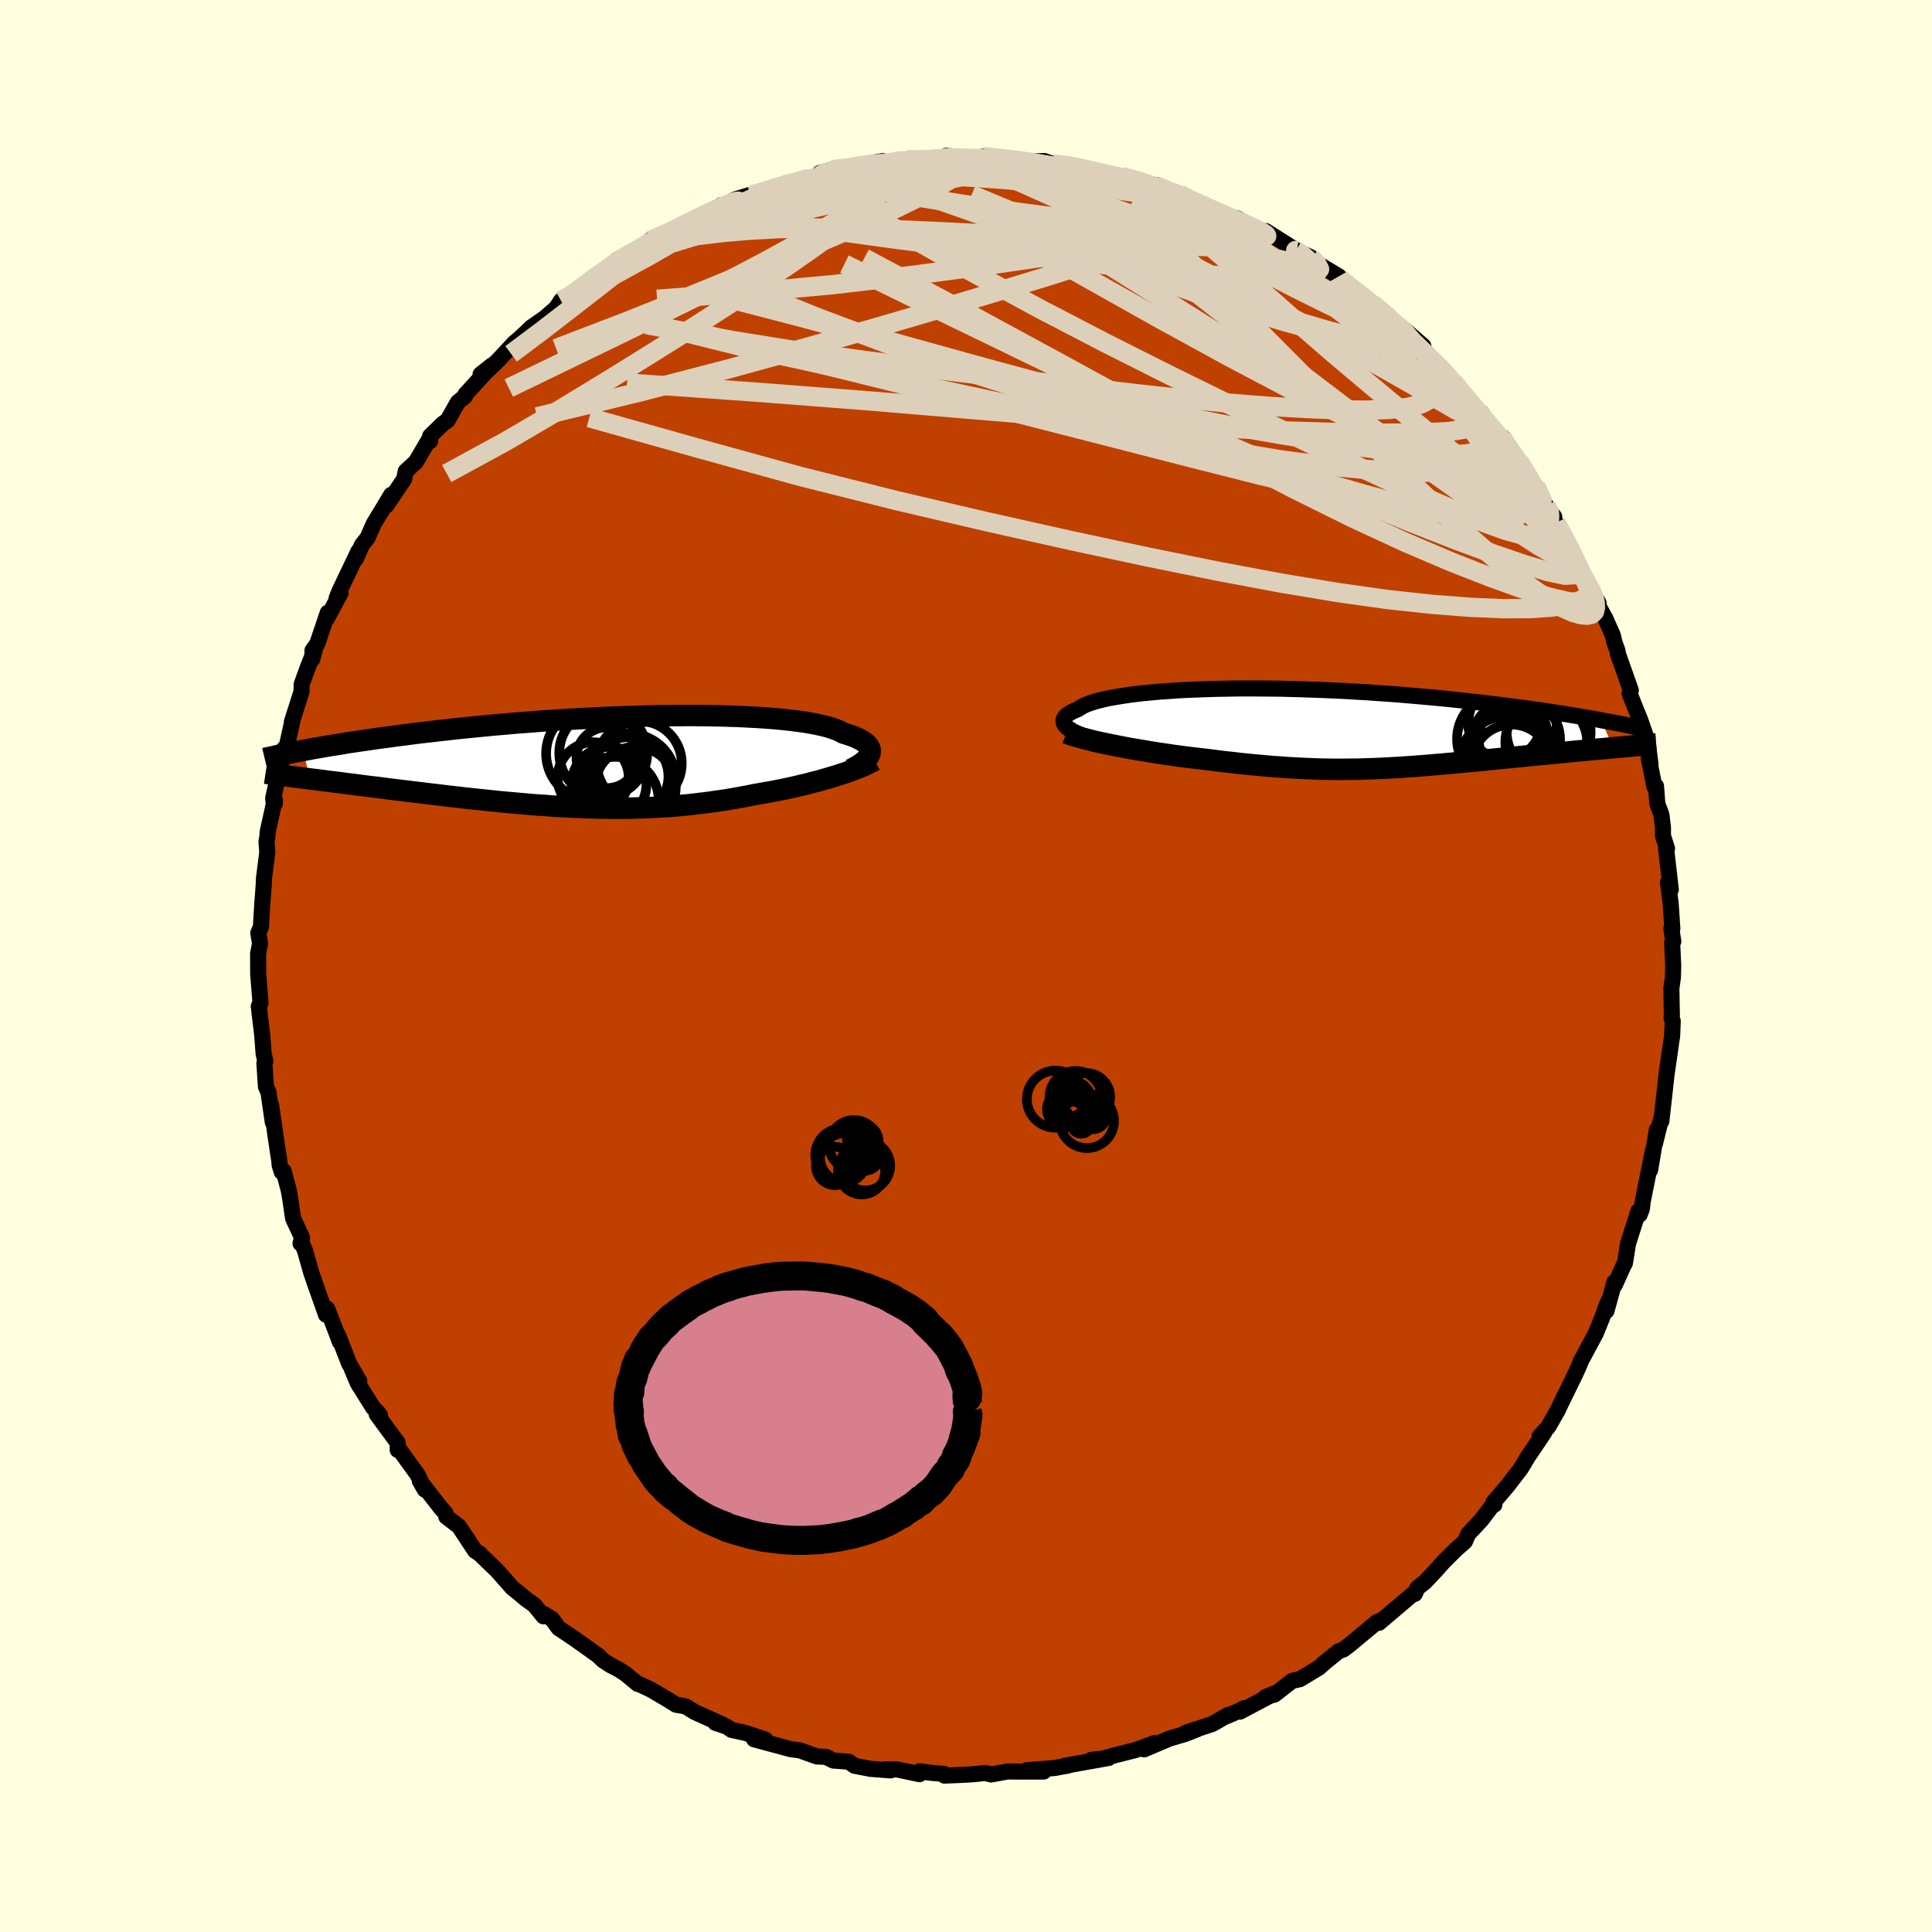 <svg viewBox="-100 -100 200 200" xmlns="http://www.w3.org/2000/svg" width="500" height="500" id="face-svg">
    <defs>
      <clipPath id="leftEyeClipPath">
        <polyline points="27.48,-0.74 27.53,-0.9 27.55,-1.06 27.54,-1.22 27.49,-1.38 27.41,-1.54 27.3,-1.69 27.16,-1.84 26.98,-1.99 26.76,-2.14 26.52,-2.28 26.23,-2.42 25.92,-2.56 25.57,-2.69 25.19,-2.82 24.77,-2.94 24.47,-3.11 24.11,-3.27 23.7,-3.42 23.23,-3.57 22.7,-3.71 22.12,-3.84 21.49,-3.96 20.81,-4.08 20.08,-4.18 19.3,-4.28 18.48,-4.37 17.61,-4.45 16.71,-4.52 15.76,-4.58 14.78,-4.63 13.77,-4.68 12.73,-4.71 11.66,-4.74 10.57,-4.76 9.45,-4.77 8.32,-4.77 7.17,-4.76 6,-4.75 4.83,-4.73 3.65,-4.7 2.46,-4.66 1.27,-4.62 0.09,-4.57 -1.1,-4.51 -2.28,-4.45 -3.45,-4.39 -4.61,-4.32 -5.77,-4.24 -6.9,-4.16 -8.03,-4.07 -9.13,-3.99 -10.22,-3.89 -11.29,-3.8 -12.34,-3.7 -13.37,-3.6 -14.37,-3.5 -15.35,-3.4 -16.31,-3.29 -17.24,-3.19 -18.15,-3.08 -19.03,-2.98 -19.89,-2.87 -20.72,-2.76 -21.53,-2.66 -22.32,-2.55 -23.08,-2.45 -23.83,-2.35 -24.55,-2.24 -25.25,-2.14 -25.93,-2.04 -26.59,-1.94 -27.22,-1.83 -27.84,-1.73 -28.44,-1.64 -29.01,-1.54 -29.57,-1.44 -30.11,-1.35 -30.62,-1.25 -31.12,-1.16 -30.49,1.79 -29.97,1.85 -29.43,1.92 -28.89,1.99 -28.34,2.06 -27.78,2.13 -27.2,2.2 -26.62,2.28 -26.03,2.35 -25.42,2.43 -24.81,2.51 -24.19,2.59 -23.56,2.66 -22.92,2.74 -22.27,2.83 -21.62,2.91 -20.95,2.99 -20.27,3.07 -19.58,3.16 -18.88,3.24 -18.17,3.33 -17.45,3.41 -16.73,3.5 -15.99,3.59 -15.25,3.67 -14.5,3.76 -13.75,3.84 -12.99,3.92 -12.23,4 -11.46,4.08 -10.69,4.16 -9.91,4.23 -9.13,4.3 -8.35,4.37 -7.57,4.44 -6.79,4.5 -6,4.55 -5.22,4.61 -4.43,4.65 -3.65,4.7 -2.86,4.73 -2.08,4.77 -1.29,4.79 -0.51,4.81 0.27,4.82 1.06,4.83 1.84,4.83 2.62,4.82 3.39,4.8 4.17,4.78 4.95,4.75 5.72,4.7 6.49,4.66 7.26,4.6 8.03,4.53 8.8,4.46 9.57,4.37 10.33,4.28 11.09,4.18 11.85,4.07 12.61,3.96 13.36,3.83 14.11,3.7 14.86,3.56 15.6,3.41 16.23,3.3 16.85,3.19 17.47,3.08 18.08,2.96 18.68,2.84 19.28,2.71 19.87,2.58 20.44,2.44 21.01,2.31 21.57,2.16 22.12,2.02 22.65,1.87 23.17,1.72 23.68,1.57 24.17,1.42" />
      </clipPath>
      <clipPath id="rightEyeClipPath">
        <polyline points="-26.26,0.05 -26.44,-0.09 -26.58,-0.23 -26.7,-0.37 -26.77,-0.52 -26.81,-0.66 -26.82,-0.8 -26.79,-0.94 -26.72,-1.07 -26.62,-1.21 -26.49,-1.35 -26.32,-1.48 -26.11,-1.61 -25.87,-1.74 -25.6,-1.86 -25.29,-1.99 -25.08,-2.14 -24.81,-2.29 -24.5,-2.44 -24.13,-2.58 -23.7,-2.72 -23.23,-2.86 -22.71,-2.98 -22.14,-3.11 -21.52,-3.22 -20.85,-3.33 -20.14,-3.44 -19.39,-3.54 -18.6,-3.63 -17.76,-3.71 -16.89,-3.79 -15.99,-3.85 -15.05,-3.92 -14.09,-3.97 -13.09,-4.01 -12.07,-4.05 -11.03,-4.08 -9.97,-4.1 -8.89,-4.12 -7.8,-4.12 -6.7,-4.12 -5.58,-4.11 -4.46,-4.1 -3.33,-4.07 -2.19,-4.04 -1.06,-4 0.07,-3.96 1.2,-3.91 2.33,-3.86 3.44,-3.79 4.55,-3.73 5.65,-3.65 6.73,-3.58 7.8,-3.5 8.86,-3.41 9.9,-3.32 10.92,-3.23 11.92,-3.14 12.91,-3.04 13.87,-2.94 14.81,-2.84 15.73,-2.73 16.63,-2.63 17.51,-2.52 18.37,-2.42 19.2,-2.31 20.02,-2.21 20.81,-2.1 21.59,-2 22.35,-1.89 23.08,-1.78 23.8,-1.67 24.5,-1.57 25.18,-1.46 25.84,-1.35 26.48,-1.25 27.1,-1.14 27.7,-1.04 28.29,-0.94 28.85,-0.83 30.09,2.01 29.59,2.06 29.08,2.11 28.57,2.15 28.04,2.2 27.51,2.25 26.98,2.3 26.43,2.35 25.88,2.4 25.32,2.46 24.76,2.51 24.19,2.57 23.62,2.62 23.04,2.68 22.46,2.73 21.87,2.79 21.27,2.85 20.67,2.91 20.06,2.97 19.44,3.03 18.82,3.09 18.2,3.15 17.57,3.21 16.94,3.28 16.3,3.34 15.67,3.4 15.03,3.46 14.39,3.52 13.75,3.58 13.11,3.64 12.47,3.7 11.83,3.75 11.19,3.81 10.55,3.86 9.91,3.91 9.27,3.96 8.63,4 7.99,4.05 7.34,4.08 6.7,4.12 6.05,4.15 5.4,4.18 4.74,4.2 4.08,4.22 3.42,4.24 2.75,4.24 2.07,4.25 1.39,4.25 0.7,4.24 0,4.23 -0.7,4.21 -1.42,4.18 -2.15,4.15 -2.89,4.11 -3.64,4.07 -4.4,4.01 -5.18,3.96 -5.96,3.89 -6.76,3.82 -7.58,3.74 -8.41,3.66 -9.24,3.56 -10.1,3.47 -10.96,3.36 -11.84,3.25 -12.52,3.17 -13.2,3.09 -13.88,3.01 -14.57,2.92 -15.25,2.83 -15.93,2.73 -16.61,2.63 -17.28,2.53 -17.95,2.42 -18.61,2.31 -19.26,2.2 -19.91,2.09 -20.54,1.97 -21.16,1.85 -21.77,1.73" />
      </clipPath>
      <filter id="fuzzy">
        <feTurbulence id="turbulence" baseFrequency="0.05" numOctaves="3" type="noise" result="noise" />
        <feDisplacementMap in="SourceGraphic" in2="noise" scale="2" />
      </filter>
      <linearGradient id="rainbowGradient" x1="0%" y1="0%" x2="100%" y2="0%">
        <stop offset="0%" style="stop-color: [object Object]; stop-opacity: 1" />
        <stop offset="50%" style="stop-color: [object Object]; stop-opacity: 1" />
        <stop offset="100%" style="stop-color: [object Object]; stop-opacity: 1" />
      </linearGradient>
    </defs>
    <rect x="-100" y="-100" width="100%" height="100%" fill="rgb(255, 255, 224)" />
    <polyline id="faceContour" points="73.21,-0.02 73.18,1.15 73.02,2.32 73.07,5.19 73.04,5.4 73.16,5.7 73.1,7.22 72.53,11.16 72.83,9.05 72.56,10.88 72.21,14.04 71.98,16.07 71.95,15.84 71.31,18.43 71.52,16.93 70.82,21.12 71.12,19.05 70.85,20.39 70.05,24.4 69.96,25.16 69.73,25.74 69.61,25.37 68.54,28.71 68.21,30.76 68.07,31.01 67.16,33.02 67.13,32.7 66.3,35.7 66.12,35.62 66.48,34.72 65.85,36.41 65.2,38.01 63.63,40.94 63.51,41.28 63.06,42.27 61.5,45.46 61.94,44.53 61.24,46.02 60.26,47.73 59.37,48.7 59.87,48.27 58.78,49.9 58.16,50.81 57.43,52.03 56.02,53.86 54.6,55.52 54.7,55.76 54.46,55.88 53.35,57.34 51.98,58.81 51.65,59.58 50.77,60.35 49.59,61.52 49.51,61.59 48.54,62.68 47.5,63.78 46.73,64.38 46.46,65 46.17,65.09 42.76,67.99 43.3,67.51 43.06,67.72 42.54,67.91 39.66,70.31 39.07,70.75 38.57,70.94 37.24,72.01 36.54,72.63 34.56,73.83 33.76,74 31.94,75.42 30.99,75.69 31.93,75.3 28.35,77.19 28.76,76.83 28.55,76.98 26.96,77.67 27.14,77.52 25.51,78.46 22.72,79.38 23.93,79.01 22.71,79.49 21.06,79.98 18.44,81.09 19.51,80.44 17.56,81.16 15.16,81.77 13.71,82.18 12.98,82.17 14.77,81.98 10.25,82.79 10.57,82.77 9.12,83.03 6.28,83.25 8.04,83.39 5.07,83.39 4.32,83.38 2.61,83.69 1.96,83.54 0.73,83.67 -0.35,83.73 -2.22,83.81 -2.29,83.63 -3.61,83.52 -4.82,83.36 -4.81,83.66 -7.14,83.17 -8.32,83.16 -7.8,83.27 -9.89,83.11 -11.54,82.79 -12.14,82.37 -13.74,82.25 -14.49,81.87 -15.43,81.83 -17.22,81.19 -18.12,81.08 -19.38,80.74 -21.94,80.05 -20.77,80.08 -22.83,79.39 -24.27,79.08 -24.77,78.74 -25.94,78.35 -25.19,78.53 -28.1,77.22 -29.01,76.65 -30.02,76.47 -30.82,75.97 -32.62,74.91 -33.75,74.38 -33.98,74.32 -35.27,73.26 -35.95,72.82 -36.78,72.39 -37.57,71.88 -38.11,71.36 -40.44,69.7 -42.17,68.54 -42.87,67.59 -43.71,67.07 -43.74,67.32 -44.67,66.17 -45.6,65.5 -46.24,64.95 -46.97,64.37 -48.53,62.6 -50.46,60.74 -50.31,60.85 -50.35,60.85 -50.82,60.54 -52.48,58.02 -53.8,57.01 -53.88,56.65 -54.38,56.09 -56.54,53.31 -56.02,54.21 -56.76,52.68 -58.74,49.94 -58.83,50.1 -58.83,49.36 -61,46.41 -60.66,46.53 -60.8,46.31 -61.39,45.7 -62.97,43.17 -63.57,41.74 -62.81,42.96 -63.86,41.16 -65,38.22 -64.82,38.91 -65.1,38.15 -66.13,35.47 -66.25,36.1 -67.4,32.85 -67.79,31.71 -68.42,29.48 -68.75,28.68 -68.89,28.72 -68.73,28.13 -69.66,26.12 -69.97,24 -70.12,23.17 -70.64,21.22 -70.83,21.33 -71.05,20.62 -71.09,20.14 -71.45,17.77 -71.93,14.43 -71.76,16.17 -72.21,13.07 -72.47,12.49 -72.63,10.06 -72.53,9.85 -72.71,9.09 -72.86,7.09 -72.97,6.18 -73.21,4.17 -73.03,3.83 -73.27,0.84 -73.28,-1.29 -73.08,-2.32 -73.26,-3.43 -72.99,-4.04 -72.86,-6.25 -72.7,-8.41 -72.67,-9.1 -72.51,-10.37 -72.33,-11.76 -72.41,-12.86 -72.3,-13.55 -72.3,-13.84 -71.55,-17.23 -71.55,-16.83 -71.67,-16.91 -71.72,-17.39 -70.57,-22.52 -70.53,-22.13 -70.38,-22.44 -69.74,-25.33 -69.79,-25.26 -68.79,-28.39 -68.77,-29.17 -68.16,-30.84 -67.4,-32.79 -67.67,-31.77 -67.65,-32.67 -67.16,-33.35 -66.07,-36.57 -66.17,-35.96 -64.74,-38.62 -65.15,-38.07 -64.86,-38.81 -62.88,-42.96 -63.16,-42.15 -62.53,-43.59 -61.95,-44.33 -61.3,-45.8 -60.26,-47.51 -59.5,-48.78 -60.01,-47.66 -58.16,-50.41 -58,-51.22 -56.96,-52.17 -55.65,-54.39 -55.47,-54.34 -55.47,-54.86 -54.18,-56.12 -53.67,-56.48 -52.61,-58.35 -51.86,-58.98 -51.82,-59.17 -49.06,-62.19 -50.25,-61.25 -49.83,-61.35 -48.45,-62.69 -46.76,-64.5 -46.13,-65.03 -45,-66.11 -43.57,-67.11 -42.39,-68.14 -41.93,-68.88 -40.45,-69.71 -41.32,-68.94 -38.94,-71.04 -36.83,-72.53 -36.77,-72.3 -36.17,-73.05 -34.44,-74.05 -33.72,-74.32 -32.48,-75.28 -32.26,-75.12 -32.65,-75.12 -30.04,-76.16 -29.33,-76.65 -26.29,-78.25 -26.61,-77.8 -25.35,-78.76 -25.22,-78.63 -23.85,-79.37 -22.27,-79.85 -21.7,-79.84 -22.27,-79.71 -17.96,-81.15 -18.52,-81.05 -16.6,-81.32 -16.22,-81.44 -15.19,-81.8 -15.12,-82.1 -13.83,-82.43 -12.6,-82.45 -10.8,-82.96 -8.63,-83.32 -8.45,-83.06 -5.41,-83.51 -6.12,-83.51 -6.13,-83.24 -2.03,-83.63 -2.67,-83.55 -2.07,-83.87 0.62,-83.62 1.45,-83.55 2.72,-83.54 1.79,-83.8 5,-83.46 6.11,-83.37 6.29,-83.26 8.1,-83.33 9,-83.01 11.54,-82.75 11.15,-82.81 12.85,-82.29 14.42,-81.95 14.78,-81.79 17.45,-81.49 16.11,-81.73 19.56,-80.84 19.75,-80.84 19.61,-80.8 20.4,-80.42 22.09,-79.9 23.69,-79.04 24.36,-78.85 25.34,-78.4 26.32,-77.79 28.07,-77.4 30.24,-76.14 30.86,-75.97 30.8,-76.01 31.03,-76.08 34.24,-74.05 33.13,-74.56 35.7,-73.36 35.94,-72.99 38.61,-71.38 38.59,-71 39.28,-70.56 39.4,-70.77 41.86,-68.63 42.1,-68.53 44.26,-66.68 43.7,-67.33 44.21,-66.64 45.3,-65.96 47.34,-64.18 47.5,-63.48 48.92,-62.01 48.91,-62.07 49.54,-61.55 50.48,-60.44 50.37,-60.53 52.63,-57.68 53.32,-57.3 54.78,-55.23 55.49,-54.77 56.04,-54.06 56.77,-52.96 56.85,-52.73 57.26,-52.21 58.83,-49.68 58.98,-49.66 60.06,-47.61 60.89,-46.51 60.25,-47.13 61.09,-45.86 62.82,-42.8 62.79,-42.55 64.12,-40.01 63.78,-40.58 65.48,-37.58 65.17,-37.94 65.14,-37.86 66.17,-36.01 66.96,-34.23 67.11,-33.56 67.45,-32.61 67.48,-32.33 68.82,-28.54 68.69,-28.22 69.32,-26.64 69.78,-25.52 70.43,-23.63 70.63,-22.67 70.86,-20.86 70.68,-21.5 71.26,-18.58 71.43,-18.62 71.57,-16.78 71.99,-15.66 72.15,-14.33 72.15,-13.48 72.57,-12.17 72.47,-12.19 72.96,-7.92 72.67,-8.66 72.95,-6.43 73.12,-3.86 73.02,-3.84 73.22,-2.55 73.1,-2.41 73.21,-0.02 73.18,1.15" fill="rgb(192, 64, 0)" stroke="black" stroke-width="1.667" stroke-linejoin="round" filter="url(#fuzzy)" />
    <g transform="translate(36.91 -24.61)">
      <polyline id="rightCountour" points="-26.26,0.05 -26.44,-0.09 -26.58,-0.23 -26.7,-0.37 -26.77,-0.52 -26.81,-0.66 -26.82,-0.8 -26.79,-0.94 -26.72,-1.07 -26.62,-1.21 -26.49,-1.35 -26.32,-1.48 -26.11,-1.61 -25.87,-1.74 -25.6,-1.86 -25.29,-1.99 -25.08,-2.14 -24.81,-2.29 -24.5,-2.44 -24.13,-2.58 -23.7,-2.72 -23.23,-2.86 -22.71,-2.98 -22.14,-3.11 -21.52,-3.22 -20.85,-3.33 -20.14,-3.44 -19.39,-3.54 -18.6,-3.63 -17.76,-3.71 -16.89,-3.79 -15.99,-3.85 -15.05,-3.92 -14.09,-3.97 -13.09,-4.01 -12.07,-4.05 -11.03,-4.08 -9.97,-4.1 -8.89,-4.12 -7.8,-4.12 -6.7,-4.12 -5.58,-4.11 -4.46,-4.1 -3.33,-4.07 -2.19,-4.04 -1.06,-4 0.07,-3.96 1.2,-3.91 2.33,-3.86 3.44,-3.79 4.55,-3.73 5.65,-3.65 6.73,-3.58 7.8,-3.5 8.86,-3.41 9.9,-3.32 10.92,-3.23 11.92,-3.14 12.91,-3.04 13.87,-2.94 14.81,-2.84 15.73,-2.73 16.63,-2.63 17.51,-2.52 18.37,-2.42 19.2,-2.31 20.02,-2.21 20.81,-2.1 21.59,-2 22.35,-1.89 23.08,-1.78 23.8,-1.67 24.5,-1.57 25.18,-1.46 25.84,-1.35 26.48,-1.25 27.1,-1.14 27.7,-1.04 28.29,-0.94 28.85,-0.83 30.09,2.01 29.59,2.06 29.08,2.11 28.57,2.15 28.04,2.2 27.51,2.25 26.98,2.3 26.43,2.35 25.88,2.4 25.32,2.46 24.76,2.51 24.19,2.57 23.62,2.62 23.04,2.68 22.46,2.73 21.87,2.79 21.27,2.85 20.67,2.91 20.06,2.97 19.44,3.03 18.82,3.09 18.2,3.15 17.57,3.21 16.94,3.28 16.3,3.34 15.67,3.4 15.03,3.46 14.39,3.52 13.75,3.58 13.11,3.64 12.47,3.7 11.83,3.75 11.19,3.81 10.55,3.86 9.91,3.91 9.27,3.96 8.63,4 7.99,4.05 7.34,4.08 6.7,4.12 6.05,4.15 5.4,4.18 4.74,4.2 4.08,4.22 3.42,4.24 2.75,4.24 2.07,4.25 1.39,4.25 0.7,4.24 0,4.23 -0.7,4.21 -1.42,4.18 -2.15,4.15 -2.89,4.11 -3.64,4.07 -4.4,4.01 -5.18,3.96 -5.96,3.89 -6.76,3.82 -7.58,3.74 -8.41,3.66 -9.24,3.56 -10.1,3.47 -10.96,3.36 -11.84,3.25 -12.52,3.17 -13.2,3.09 -13.88,3.01 -14.57,2.92 -15.25,2.83 -15.93,2.73 -16.61,2.63 -17.28,2.53 -17.95,2.42 -18.61,2.31 -19.26,2.2 -19.91,2.09 -20.54,1.97 -21.16,1.85 -21.77,1.73" fill="white" stroke="white" stroke-width="0" stroke-linejoin="round" filter="url(#fuzzy)" />
    </g>
    <g transform="translate(-37.46 -21.16)">
      <polyline id="leftCountour" points="27.48,-0.74 27.53,-0.9 27.55,-1.06 27.54,-1.22 27.49,-1.38 27.41,-1.54 27.3,-1.69 27.16,-1.84 26.98,-1.99 26.76,-2.14 26.52,-2.28 26.23,-2.42 25.92,-2.56 25.57,-2.69 25.19,-2.82 24.77,-2.94 24.47,-3.11 24.11,-3.27 23.7,-3.42 23.23,-3.57 22.7,-3.71 22.12,-3.84 21.49,-3.96 20.81,-4.08 20.08,-4.18 19.3,-4.28 18.48,-4.37 17.61,-4.45 16.71,-4.52 15.76,-4.58 14.78,-4.63 13.77,-4.68 12.73,-4.71 11.66,-4.74 10.57,-4.76 9.45,-4.77 8.32,-4.77 7.17,-4.76 6,-4.75 4.83,-4.73 3.65,-4.7 2.46,-4.66 1.27,-4.62 0.09,-4.57 -1.1,-4.51 -2.28,-4.45 -3.45,-4.39 -4.61,-4.32 -5.77,-4.24 -6.9,-4.16 -8.03,-4.07 -9.13,-3.99 -10.22,-3.89 -11.29,-3.8 -12.34,-3.7 -13.37,-3.6 -14.37,-3.5 -15.35,-3.4 -16.31,-3.29 -17.24,-3.19 -18.15,-3.08 -19.03,-2.98 -19.89,-2.87 -20.72,-2.76 -21.53,-2.66 -22.32,-2.55 -23.08,-2.45 -23.83,-2.35 -24.55,-2.24 -25.25,-2.14 -25.93,-2.04 -26.59,-1.94 -27.22,-1.83 -27.84,-1.73 -28.44,-1.64 -29.01,-1.54 -29.57,-1.44 -30.11,-1.35 -30.62,-1.25 -31.12,-1.16 -30.49,1.79 -29.97,1.85 -29.43,1.92 -28.89,1.99 -28.34,2.06 -27.78,2.13 -27.2,2.2 -26.62,2.28 -26.03,2.35 -25.42,2.43 -24.81,2.51 -24.19,2.59 -23.56,2.66 -22.92,2.74 -22.27,2.83 -21.62,2.91 -20.95,2.99 -20.27,3.07 -19.58,3.16 -18.88,3.24 -18.17,3.33 -17.45,3.41 -16.73,3.5 -15.99,3.59 -15.25,3.67 -14.5,3.76 -13.75,3.84 -12.99,3.92 -12.23,4 -11.46,4.08 -10.69,4.16 -9.91,4.23 -9.13,4.3 -8.35,4.37 -7.57,4.44 -6.79,4.5 -6,4.55 -5.22,4.61 -4.43,4.65 -3.65,4.7 -2.86,4.73 -2.08,4.77 -1.29,4.79 -0.51,4.81 0.27,4.82 1.06,4.83 1.84,4.83 2.62,4.82 3.39,4.8 4.17,4.78 4.95,4.75 5.72,4.7 6.49,4.66 7.26,4.6 8.03,4.53 8.8,4.46 9.57,4.37 10.33,4.28 11.09,4.18 11.85,4.07 12.61,3.96 13.36,3.83 14.11,3.7 14.86,3.56 15.6,3.41 16.23,3.3 16.85,3.19 17.47,3.08 18.08,2.96 18.68,2.84 19.28,2.71 19.87,2.58 20.44,2.44 21.01,2.31 21.57,2.16 22.12,2.02 22.65,1.87 23.17,1.72 23.68,1.57 24.17,1.42" fill="white" stroke="white" stroke-width="0" stroke-linejoin="round" filter="url(#fuzzy)" />
    </g>
    <g transform="translate(36.91 -24.61)">
      <polyline id="rightUpper" points="-22.65,1.39 -23.15,1.27 -23.61,1.14 -24.05,1.01 -24.46,0.88 -24.84,0.75 -25.19,0.61 -25.51,0.47 -25.79,0.33 -26.04,0.19 -26.26,0.05 -26.44,-0.09 -26.58,-0.23 -26.7,-0.37 -26.77,-0.52 -26.81,-0.66 -26.82,-0.8 -26.79,-0.94 -26.72,-1.07 -26.62,-1.21 -26.49,-1.35 -26.32,-1.48 -26.11,-1.61 -25.87,-1.74 -25.6,-1.86 -25.29,-1.99 -25.08,-2.14 -24.81,-2.29 -24.5,-2.44 -24.13,-2.58 -23.7,-2.72 -23.23,-2.86 -22.71,-2.98 -22.14,-3.11 -21.52,-3.22 -20.85,-3.33 -20.14,-3.44 -19.39,-3.54 -18.6,-3.63 -17.76,-3.71 -16.89,-3.79 -15.99,-3.85 -15.05,-3.92 -14.09,-3.97 -13.09,-4.01 -12.07,-4.05 -11.03,-4.08 -9.97,-4.1 -8.89,-4.12 -7.8,-4.12 -6.7,-4.12 -5.58,-4.11 -4.46,-4.1 -3.33,-4.07 -2.19,-4.04 -1.06,-4 0.07,-3.96 1.2,-3.91 2.33,-3.86 3.44,-3.79 4.55,-3.73 5.65,-3.65 6.73,-3.58 7.8,-3.5 8.86,-3.41 9.9,-3.32 10.92,-3.23 11.92,-3.14 12.91,-3.04 13.87,-2.94 14.81,-2.84 15.73,-2.73 16.63,-2.63 17.51,-2.52 18.37,-2.42 19.2,-2.31 20.02,-2.21 20.81,-2.1 21.59,-2 22.35,-1.89 23.08,-1.78 23.8,-1.67 24.5,-1.57 25.18,-1.46 25.84,-1.35 26.48,-1.25 27.1,-1.14 27.7,-1.04 28.29,-0.94 28.85,-0.83 29.39,-0.73 29.92,-0.63 30.43,-0.54 30.92,-0.44 31.39,-0.35 31.85,-0.25 32.29,-0.16 32.71,-0.07 33.11,0.02 33.5,0.11" fill="none" stroke="black" stroke-width="1.667" stroke-linejoin="round" filter="url(#fuzzy)" />
      <polyline id="rightLower" points="-26.53,0.49 -26.2,0.61 -25.83,0.74 -25.42,0.86 -24.98,0.99 -24.51,1.11 -24,1.24 -23.48,1.37 -22.93,1.49 -22.36,1.61 -21.77,1.73 -21.16,1.85 -20.54,1.97 -19.91,2.09 -19.26,2.2 -18.61,2.31 -17.95,2.42 -17.28,2.53 -16.61,2.63 -15.93,2.73 -15.25,2.83 -14.57,2.92 -13.88,3.01 -13.2,3.09 -12.52,3.17 -11.84,3.25 -10.96,3.36 -10.1,3.47 -9.24,3.56 -8.41,3.66 -7.58,3.74 -6.76,3.82 -5.96,3.89 -5.18,3.96 -4.4,4.01 -3.64,4.07 -2.89,4.11 -2.15,4.15 -1.42,4.18 -0.7,4.21 0,4.23 0.7,4.24 1.39,4.25 2.07,4.25 2.75,4.24 3.42,4.24 4.08,4.22 4.74,4.2 5.4,4.18 6.05,4.15 6.7,4.12 7.34,4.08 7.99,4.05 8.63,4 9.27,3.96 9.91,3.91 10.55,3.86 11.19,3.81 11.83,3.75 12.47,3.7 13.11,3.64 13.75,3.58 14.39,3.52 15.03,3.46 15.67,3.4 16.3,3.34 16.94,3.28 17.57,3.21 18.2,3.15 18.82,3.09 19.44,3.03 20.06,2.97 20.67,2.91 21.27,2.85 21.87,2.79 22.46,2.73 23.04,2.68 23.62,2.62 24.19,2.57 24.76,2.51 25.32,2.46 25.88,2.4 26.43,2.35 26.98,2.3 27.51,2.25 28.04,2.2 28.57,2.15 29.08,2.11 29.59,2.06 30.09,2.01 30.57,1.97 31.05,1.93 31.52,1.89 31.98,1.84 32.43,1.8 32.87,1.77 33.3,1.73 33.73,1.69 34.14,1.65 34.54,1.62" fill="none" stroke="black" stroke-width="2.222" stroke-linejoin="round" filter="url(#fuzzy)" />
      <circle r="4.092" cx="19.557" cy="3.701" stroke="black" fill="none" stroke-width="1.0" filter="url(#fuzzy)" clip-path="url(#rightEyeClipPath)" /><circle r="3.592" cx="19.167" cy="0.976" stroke="black" fill="none" stroke-width="1.0" filter="url(#fuzzy)" clip-path="url(#rightEyeClipPath)" /><circle r="4.57" cx="19.672" cy="-0.614" stroke="black" fill="none" stroke-width="1.0" filter="url(#fuzzy)" clip-path="url(#rightEyeClipPath)" /><circle r="4.448" cx="19.107" cy="3.076" stroke="black" fill="none" stroke-width="1.0" filter="url(#fuzzy)" clip-path="url(#rightEyeClipPath)" /><circle r="4.346" cx="23.407" cy="0.406" stroke="black" fill="none" stroke-width="1.0" filter="url(#fuzzy)" clip-path="url(#rightEyeClipPath)" /><circle r="4.728" cx="18.957" cy="3.531" stroke="black" fill="none" stroke-width="1.0" filter="url(#fuzzy)" clip-path="url(#rightEyeClipPath)" /><circle r="4.21" cx="20.377" cy="1.131" stroke="black" fill="none" stroke-width="1.0" filter="url(#fuzzy)" clip-path="url(#rightEyeClipPath)" /><circle r="3.792" cx="18.847" cy="-0.624" stroke="black" fill="none" stroke-width="1.0" filter="url(#fuzzy)" clip-path="url(#rightEyeClipPath)" /><circle r="4.718" cx="18.642" cy="1.096" stroke="black" fill="none" stroke-width="1.0" filter="url(#fuzzy)" clip-path="url(#rightEyeClipPath)" /><circle r="4.236" cx="23.157" cy="1.431" stroke="black" fill="none" stroke-width="1.0" filter="url(#fuzzy)" clip-path="url(#rightEyeClipPath)" />
      </g>
    <g transform="translate(-37.46 -21.16)">
      <polyline id="leftUpper" points="25.48,0.84 25.78,0.7 26.06,0.55 26.33,0.39 26.57,0.23 26.79,0.08 26.98,-0.09 27.15,-0.25 27.29,-0.41 27.4,-0.57 27.48,-0.74 27.53,-0.9 27.55,-1.06 27.54,-1.22 27.49,-1.38 27.41,-1.54 27.3,-1.69 27.16,-1.84 26.98,-1.99 26.76,-2.14 26.52,-2.28 26.23,-2.42 25.92,-2.56 25.57,-2.69 25.19,-2.82 24.77,-2.94 24.47,-3.11 24.11,-3.27 23.7,-3.42 23.23,-3.57 22.7,-3.71 22.12,-3.84 21.49,-3.96 20.81,-4.08 20.08,-4.18 19.3,-4.28 18.48,-4.37 17.61,-4.45 16.71,-4.52 15.76,-4.58 14.78,-4.63 13.77,-4.68 12.73,-4.71 11.66,-4.74 10.57,-4.76 9.45,-4.77 8.32,-4.77 7.17,-4.76 6,-4.75 4.83,-4.73 3.65,-4.7 2.46,-4.66 1.27,-4.62 0.09,-4.57 -1.1,-4.51 -2.28,-4.45 -3.45,-4.39 -4.61,-4.32 -5.77,-4.24 -6.9,-4.16 -8.03,-4.07 -9.13,-3.99 -10.22,-3.89 -11.29,-3.8 -12.34,-3.7 -13.37,-3.6 -14.37,-3.5 -15.35,-3.4 -16.31,-3.29 -17.24,-3.19 -18.15,-3.08 -19.03,-2.98 -19.89,-2.87 -20.72,-2.76 -21.53,-2.66 -22.32,-2.55 -23.08,-2.45 -23.83,-2.35 -24.55,-2.24 -25.25,-2.14 -25.93,-2.04 -26.59,-1.94 -27.22,-1.83 -27.84,-1.73 -28.44,-1.64 -29.01,-1.54 -29.57,-1.44 -30.11,-1.35 -30.62,-1.25 -31.12,-1.16 -31.6,-1.07 -32.06,-0.98 -32.5,-0.89 -32.93,-0.8 -33.34,-0.72 -33.73,-0.64 -34.1,-0.55 -34.46,-0.47 -34.81,-0.4 -35.14,-0.32" fill="none" stroke="black" stroke-width="2.222" stroke-linejoin="round" filter="url(#fuzzy)" />
      <polyline id="leftLower" points="27.98,-0.13 27.71,0.02 27.41,0.17 27.09,0.33 26.74,0.48 26.36,0.64 25.96,0.8 25.54,0.95 25.11,1.11 24.65,1.26 24.17,1.42 23.68,1.57 23.17,1.72 22.65,1.87 22.12,2.02 21.57,2.16 21.01,2.31 20.44,2.44 19.87,2.58 19.28,2.71 18.68,2.84 18.08,2.96 17.47,3.08 16.85,3.19 16.23,3.3 15.6,3.41 14.86,3.56 14.11,3.7 13.36,3.83 12.61,3.96 11.85,4.07 11.09,4.18 10.33,4.28 9.57,4.37 8.8,4.46 8.03,4.53 7.26,4.6 6.49,4.66 5.72,4.7 4.95,4.75 4.17,4.78 3.39,4.8 2.62,4.82 1.84,4.83 1.06,4.83 0.27,4.82 -0.51,4.81 -1.29,4.79 -2.08,4.77 -2.86,4.73 -3.65,4.7 -4.43,4.65 -5.22,4.61 -6,4.55 -6.79,4.5 -7.57,4.44 -8.35,4.37 -9.13,4.3 -9.91,4.23 -10.69,4.16 -11.46,4.08 -12.23,4 -12.99,3.92 -13.75,3.84 -14.5,3.76 -15.25,3.67 -15.99,3.59 -16.73,3.5 -17.45,3.41 -18.17,3.33 -18.88,3.24 -19.58,3.16 -20.27,3.07 -20.95,2.99 -21.62,2.91 -22.27,2.83 -22.92,2.74 -23.56,2.66 -24.19,2.59 -24.81,2.51 -25.42,2.43 -26.03,2.35 -26.62,2.28 -27.2,2.2 -27.78,2.13 -28.34,2.06 -28.89,1.99 -29.43,1.92 -29.97,1.85 -30.49,1.79 -30.99,1.72 -31.49,1.66 -31.98,1.6 -32.45,1.54 -32.91,1.48 -33.36,1.42 -33.8,1.36 -34.23,1.31 -34.65,1.26 -35.05,1.2" fill="none" stroke="black" stroke-width="2.222" stroke-linejoin="round" filter="url(#fuzzy)" />
      <circle r="4.876" cx="-1.129" cy="-0.828" stroke="black" fill="none" stroke-width="1.0" filter="url(#fuzzy)" clip-path="url(#leftEyeClipPath)" /><circle r="3.682" cx="-1.134" cy="1.677" stroke="black" fill="none" stroke-width="1.0" filter="url(#fuzzy)" clip-path="url(#leftEyeClipPath)" /><circle r="4.078" cx="2.581" cy="1.537" stroke="black" fill="none" stroke-width="1.0" filter="url(#fuzzy)" clip-path="url(#leftEyeClipPath)" /><circle r="4.538" cx="1.116" cy="4.042" stroke="black" fill="none" stroke-width="1.0" filter="url(#fuzzy)" clip-path="url(#leftEyeClipPath)" /><circle r="4.79" cx="2.641" cy="1.922" stroke="black" fill="none" stroke-width="1.0" filter="url(#fuzzy)" clip-path="url(#leftEyeClipPath)" /><circle r="4.186" cx="3.226" cy="2.652" stroke="black" fill="none" stroke-width="1.0" filter="url(#fuzzy)" clip-path="url(#leftEyeClipPath)" /><circle r="3.15" cx="0.286" cy="-0.403" stroke="black" fill="none" stroke-width="1.0" filter="url(#fuzzy)" clip-path="url(#leftEyeClipPath)" /><circle r="4.554" cx="-0.094" cy="-0.893" stroke="black" fill="none" stroke-width="1.0" filter="url(#fuzzy)" clip-path="url(#leftEyeClipPath)" /><circle r="4.39" cx="3.646" cy="0.187" stroke="black" fill="none" stroke-width="1.0" filter="url(#fuzzy)" clip-path="url(#leftEyeClipPath)" /><circle r="3.876" cx="0.501" cy="2.352" stroke="black" fill="none" stroke-width="1.0" filter="url(#fuzzy)" clip-path="url(#leftEyeClipPath)" />
    </g>
    <g id="hairs">
      <polyline points="-2.67,-83.55 -1.67,-83.66 -0.64,-83.55 -0.05,-83.34 0.1,-83.06 -0.11,-82.66 -0.66,-82.13 -1.58,-81.46 -2.93,-80.64 -4.75,-79.66 -7.08,-78.51 -10,-77.16 -13.55,-75.59 -17.8,-73.79 -22.78,-71.72 -28.52,-69.37 -35.07,-66.74 -42.43,-63.92" fill="none" stroke="rgb(220, 208, 186)" stroke-width="2" stroke-linejoin="round" filter="url(#fuzzy)" /><polyline points="19.61,-80.8 20.67,-80.35 21.99,-79.81 23.28,-79.26 24.5,-78.73 25.69,-78.21 26.87,-77.7 27.98,-77.22 28.96,-76.79 29.76,-76.42 30.37,-76.12 30.8,-75.88 31.05,-75.7 31.13,-75.57 31.03,-75.52 30.71,-75.56 30.13,-75.72 29.29,-76.01 28.17,-76.43 26.76,-76.98 25.05,-77.66 22.98,-78.48 20.5,-79.45 17.57,-80.61" fill="none" stroke="rgb(220, 208, 186)" stroke-width="2" stroke-linejoin="round" filter="url(#fuzzy)" /><polyline points="-36.83,-72.53 -36.45,-72.66 -35.53,-73.21 -34.35,-73.86 -33.12,-74.49 -31.87,-75.08 -30.59,-75.66 -29.22,-76.27 -27.77,-76.9 -26.29,-77.56 -24.87,-78.2 -23.58,-78.79 -22.46,-79.3 -21.49,-79.73 -20.67,-80.09 -19.96,-80.38 -19.37,-80.59 -18.93,-80.75 -18.7,-80.83 -18.75,-80.82 -19.14,-80.7 -19.89,-80.47 -20.9,-80.17 -22.11,-79.85" fill="none" stroke="rgb(220, 208, 186)" stroke-width="2" stroke-linejoin="round" filter="url(#fuzzy)" /><polyline points="24.36,-78.85 25.13,-78.38 25.64,-77.83 25.73,-77.25 25.17,-76.7 23.86,-76.2 21.81,-75.72 19.06,-75.2 15.64,-74.61 11.5,-73.93 6.58,-73.18 0.78,-72.34 -5.97,-71.44 -13.71,-70.54 -22.4,-69.74 -31.98,-69.02" fill="none" stroke="rgb(220, 208, 186)" stroke-width="2" stroke-linejoin="round" filter="url(#fuzzy)" /><polyline points="44.21,-66.64 45.28,-65.78 46.01,-64.91 46.2,-64.3 45.87,-64 45.05,-63.99 43.8,-64.2 42.12,-64.58 40.03,-65.09 37.46,-65.78 34.33,-66.7 30.55,-67.94 26.04,-69.55 20.77,-71.55 14.73,-73.95 8.01,-76.73 0.58,-79.83" fill="none" stroke="rgb(220, 208, 186)" stroke-width="2" stroke-linejoin="round" filter="url(#fuzzy)" /><polyline points="22.09,-79.9 23.09,-79.25 23.39,-78.67 23.18,-77.99 22.49,-77.18 21.24,-76.24 19.27,-75.19 16.53,-74.06 13,-72.84 8.72,-71.48 3.7,-69.95 -2.08,-68.21 -8.69,-66.27 -16.17,-64.13 -24.59,-61.81 -34.01,-59.36 -44.4,-56.85" fill="none" stroke="rgb(220, 208, 186)" stroke-width="2" stroke-linejoin="round" filter="url(#fuzzy)" /><polyline points="9,-83.01 10.63,-82.82 11.68,-82.62 12.69,-82.39 13.64,-82.16 14.48,-81.97 15.12,-81.82 15.52,-81.7 15.65,-81.6 15.49,-81.53 15.03,-81.48 14.27,-81.45 13.21,-81.45 11.79,-81.48 9.95,-81.58 7.63,-81.74 4.81,-81.98 1.48,-82.32 -2.11,-82.81" fill="none" stroke="rgb(220, 208, 186)" stroke-width="2" stroke-linejoin="round" filter="url(#fuzzy)" /><polyline points="-21.7,-79.84 -21.02,-80.11 -19.61,-80.57 -18.4,-80.94 -17.52,-81.18 -16.93,-81.35 -16.61,-81.44 -16.51,-81.47 -16.61,-81.41 -16.94,-81.24 -17.58,-80.94 -18.64,-80.48 -20.26,-79.82 -22.64,-78.92 -25.99,-77.68" fill="none" stroke="rgb(220, 208, 186)" stroke-width="2" stroke-linejoin="round" filter="url(#fuzzy)" /><polyline points="63.78,-40.58 64.56,-38.85 64.32,-38.22 63.55,-37.81 62.35,-37.43 60.65,-37.15 58.4,-37 55.58,-36.99 52.2,-37.13 48.23,-37.44 43.68,-37.93 38.5,-38.66 32.67,-39.63 26.15,-40.85 18.9,-42.32 10.91,-44.03 2.2,-45.98 -7.21,-48.18 -17.23,-50.7 -27.78,-53.61 -39,-56.76" fill="none" stroke="rgb(220, 208, 186)" stroke-width="2" stroke-linejoin="round" filter="url(#fuzzy)" /><polyline points="58.83,-49.68 59.1,-49.15 59.25,-48.4 59.06,-47.81 58.55,-47.33 57.78,-46.88 56.7,-46.49 55.26,-46.26 53.4,-46.24 51.07,-46.49 48.28,-47.02 45.03,-47.8 41.31,-48.81 37.12,-50.02 32.47,-51.41 27.32,-53 21.62,-54.77 15.35,-56.72 8.47,-58.87 1,-61.25 -6.98,-63.98 -15.36,-67.12 -24.14,-70.67" fill="none" stroke="rgb(220, 208, 186)" stroke-width="2" stroke-linejoin="round" filter="url(#fuzzy)" /><polyline points="65.48,-37.58 65.12,-37.8 64.6,-37.73 63.75,-37.6 62.38,-37.71 60.37,-38.18 57.68,-39.02 54.31,-40.23 50.25,-41.82 45.49,-43.85 40.03,-46.38 33.83,-49.45 26.84,-53.1 19.01,-57.32 10.22,-62.13 0.38,-67.47 -10.53,-73.28" fill="none" stroke="rgb(220, 208, 186)" stroke-width="2" stroke-linejoin="round" filter="url(#fuzzy)" /><polyline points="38.61,-71.38 38.82,-71.01 39.35,-70.58 40.14,-70 41.01,-69.33 41.81,-68.69 42.46,-68.16 42.92,-67.73 43.24,-67.4 43.4,-67.13 43.4,-66.96 43.2,-66.9 42.75,-67.01 42.01,-67.32 40.96,-67.84 39.59,-68.57 37.9,-69.49 35.9,-70.61 33.57,-71.97 30.82,-73.64 27.55,-75.67 23.73,-78.1" fill="none" stroke="rgb(220, 208, 186)" stroke-width="2" stroke-linejoin="round" filter="url(#fuzzy)" /><polyline points="22.09,-79.9 23.32,-79.28 24.25,-78.84 25.14,-78.42 26,-77.99 26.76,-77.59 27.31,-77.24 27.59,-76.97 27.6,-76.75 27.38,-76.56 26.94,-76.4 26.27,-76.26 25.34,-76.15 24.12,-76.09 22.57,-76.12 20.63,-76.23 18.29,-76.45 15.52,-76.76 12.28,-77.14 8.56,-77.61 4.35,-78.17 -0.3,-78.85 -5.3,-79.65 -10.56,-80.52" fill="none" stroke="rgb(220, 208, 186)" stroke-width="2" stroke-linejoin="round" filter="url(#fuzzy)" /><polyline points="42.1,-68.53 43.31,-67.51 43.79,-67.09 44.16,-66.7 44.5,-66.25 44.69,-65.84 44.6,-65.58 44.17,-65.56 43.36,-65.79 42.21,-66.27 40.73,-66.94 38.92,-67.8 36.74,-68.85 34.11,-70.16 30.93,-71.81 27.13,-73.85 22.62,-76.34 17.34,-79.31" fill="none" stroke="rgb(220, 208, 186)" stroke-width="2" stroke-linejoin="round" filter="url(#fuzzy)" /><polyline points="-29.33,-76.65 -27.26,-77.61 -25.79,-78.12 -24.24,-78.55 -22.44,-78.98 -20.39,-79.43 -18.16,-79.88 -15.8,-80.34 -13.37,-80.8 -10.93,-81.26 -8.57,-81.72 -6.37,-82.13 -4.41,-82.51 -2.72,-82.86 -1.25,-83.17 0.18,-83.41" fill="none" stroke="rgb(220, 208, 186)" stroke-width="2" stroke-linejoin="round" filter="url(#fuzzy)" /><polyline points="48.92,-62.01 49.12,-61.85 49.56,-61.4 50.12,-60.76 50.73,-60.02 51.33,-59.26 51.81,-58.61 52.08,-58.17 52.07,-57.99 51.75,-58.09 51.1,-58.48 50.14,-59.11 48.89,-59.98 47.35,-61.08 45.53,-62.43 43.38,-64.08 40.84,-66.09 37.81,-68.5 34.18,-71.35 29.95,-74.64" fill="none" stroke="rgb(220, 208, 186)" stroke-width="2" stroke-linejoin="round" filter="url(#fuzzy)" /><polyline points="62.79,-42.55 63.35,-41.09 63.04,-40.51 62,-40.45 60.22,-40.83 57.74,-41.58 54.56,-42.67 50.65,-44.12 45.94,-45.97 40.38,-48.26 33.93,-50.99 26.54,-54.18 18.21,-57.88 8.95,-62.19 -1.26,-67.14 -12.59,-72.66" fill="none" stroke="rgb(220, 208, 186)" stroke-width="2" stroke-linejoin="round" filter="url(#fuzzy)" /><polyline points="1.79,-83.8 4.17,-83.53 5.78,-83.33 7.21,-83.11 8.7,-82.86 10.25,-82.56 11.81,-82.23 13.35,-81.88 14.85,-81.52 16.29,-81.16 17.65,-80.82 18.91,-80.5 20.03,-80.22 20.97,-79.97 21.71,-79.77 22.25,-79.62 22.6,-79.52 22.77,-79.47 22.75,-79.49 22.51,-79.6 22.05,-79.79 21.4,-80.05 20.54,-80.37 19.14,-80.83" fill="none" stroke="rgb(220, 208, 186)" stroke-width="2" stroke-linejoin="round" filter="url(#fuzzy)" /><polyline points="-22.27,-79.71 -19.53,-80.61 -17.99,-81.03 -16.77,-81.32 -15.63,-81.59 -14.51,-81.86 -13.34,-82.14 -12.12,-82.41 -10.87,-82.67 -9.65,-82.89 -8.56,-83.07 -7.68,-83.2 -7.08,-83.28 -6.81,-83.31 -6.9,-83.29 -7.38,-83.21 -8.29,-83.07 -9.62,-82.86 -11.33,-82.58 -13.26,-82.23" fill="none" stroke="rgb(220, 208, 186)" stroke-width="2" stroke-linejoin="round" filter="url(#fuzzy)" /><polyline points="-16.6,-81.32 -15.94,-81.48 -14.86,-81.65 -13.38,-81.79 -11.49,-81.88 -9.25,-81.93 -6.75,-81.94 -4.13,-81.89 -1.49,-81.78 1.12,-81.62 3.66,-81.44 6.11,-81.24 8.46,-81.06 10.69,-80.91 12.79,-80.78 14.72,-80.68 16.41,-80.61 17.76,-80.62 18.72,-80.71" fill="none" stroke="rgb(220, 208, 186)" stroke-width="2" stroke-linejoin="round" filter="url(#fuzzy)" /><polyline points="-41.93,-68.88 -41.01,-69.38 -40.12,-70 -39,-70.82 -37.86,-71.65 -36.81,-72.39 -35.9,-73.02 -35.12,-73.52 -34.5,-73.89 -34.04,-74.14 -33.73,-74.25 -33.56,-74.26 -33.53,-74.15 -33.66,-73.92 -34.02,-73.53 -34.69,-72.94 -35.74,-72.09 -37.19,-70.96 -39.04,-69.52 -41.3,-67.77 -43.99,-65.69 -47.09,-63.37" fill="none" stroke="rgb(220, 208, 186)" stroke-width="2" stroke-linejoin="round" filter="url(#fuzzy)" /><polyline points="35.7,-73.36 36.27,-72.76 36.6,-72.13 36.25,-71.72 35.26,-71.49 33.69,-71.34 31.51,-71.28 28.61,-71.32 24.88,-71.54 20.26,-71.95 14.77,-72.55 8.42,-73.29 1.19,-74.16 -7.01,-75.2 -16.22,-76.46" fill="none" stroke="rgb(220, 208, 186)" stroke-width="2" stroke-linejoin="round" filter="url(#fuzzy)" /><polyline points="9,-83.01 10.66,-82.81 11.81,-82.59 12.96,-82.32 14.14,-82.05 15.27,-81.8 16.27,-81.6 17.11,-81.42 17.72,-81.27 18.07,-81.16 18.15,-81.08 17.96,-81.06 17.49,-81.09 16.7,-81.19 15.5,-81.4 13.81,-81.72 11.58,-82.16 8.9,-82.71" fill="none" stroke="rgb(220, 208, 186)" stroke-width="2" stroke-linejoin="round" filter="url(#fuzzy)" /><polyline points="-21.7,-79.84 -20.93,-80.11 -19.3,-80.6 -17.72,-81 -16.28,-81.32 -14.92,-81.61 -13.59,-81.9 -12.25,-82.19 -10.86,-82.47 -9.46,-82.73 -8.11,-82.96 -6.92,-83.15 -5.98,-83.3 -5.36,-83.39 -5.08,-83.43 -5.12,-83.44 -5.45,-83.43 -6.11,-83.38 -7.27,-83.31" fill="none" stroke="rgb(220, 208, 186)" stroke-width="2" stroke-linejoin="round" filter="url(#fuzzy)" /><polyline points="-32.26,-75.12 -31.74,-75.44 -30.41,-76.09 -28.94,-76.81 -27.63,-77.46 -26.53,-77.99 -25.64,-78.42 -24.91,-78.75 -24.31,-78.99 -23.85,-79.14 -23.58,-79.18 -23.55,-79.11 -23.81,-78.9 -24.38,-78.56 -25.3,-78.08 -26.55,-77.48 -28.15,-76.75 -30.18,-75.84 -32.78,-74.65" fill="none" stroke="rgb(220, 208, 186)" stroke-width="2" stroke-linejoin="round" filter="url(#fuzzy)" /><polyline points="-15.19,-81.8 -14.65,-82.08 -13.5,-82.33 -11.99,-82.56 -10.34,-82.78 -8.68,-82.96 -7.12,-83.11 -5.68,-83.22 -4.35,-83.31 -3.13,-83.38 -2,-83.45 -0.97,-83.5 -0.06,-83.54 0.69,-83.57 1.26,-83.59 1.62,-83.59 1.76,-83.59 1.64,-83.57 1.24,-83.54 0.56,-83.5 -0.44,-83.44 -1.75,-83.39 -3.32,-83.35 -5.26,-83.29" fill="none" stroke="rgb(220, 208, 186)" stroke-width="2" stroke-linejoin="round" filter="url(#fuzzy)" /><polyline points="-13.83,-82.43 -12.36,-82.56 -10.56,-82.73 -8.69,-82.81 -6.83,-82.79 -4.99,-82.71 -3.14,-82.57 -1.23,-82.39 0.75,-82.19 2.78,-81.98 4.82,-81.76 6.84,-81.53 8.82,-81.29 10.73,-81.04 12.58,-80.79 14.33,-80.54 15.98,-80.3 17.45,-80.09 18.72,-79.92 19.75,-79.82 20.55,-79.77 21.1,-79.77 21.36,-79.85 21.19,-80.06" fill="none" stroke="rgb(220, 208, 186)" stroke-width="2" stroke-linejoin="round" filter="url(#fuzzy)" /><polyline points="-2.67,-83.55 -1.65,-83.68 -0.51,-83.64 0.26,-83.55 0.62,-83.44 0.64,-83.29 0.32,-83.07 -0.39,-82.78 -1.57,-82.42 -3.27,-81.99 -5.54,-81.49 -8.44,-80.91 -12.03,-80.23 -16.28,-79.49 -21.11,-78.73" fill="none" stroke="rgb(220, 208, 186)" stroke-width="2" stroke-linejoin="round" filter="url(#fuzzy)" /><polyline points="-6.12,-83.51 -5.15,-83.44 -3.83,-83.5 -2.74,-83.56 -1.84,-83.57 -1.06,-83.54 -0.45,-83.47 -0.03,-83.37 0.18,-83.22 0.17,-83.03 -0.07,-82.8 -0.58,-82.52 -1.37,-82.18 -2.48,-81.8 -3.93,-81.36 -5.76,-80.86 -7.99,-80.29 -10.69,-79.64 -13.94,-78.89 -17.82,-78.02 -22.36,-77.01 -27.39,-75.96" fill="none" stroke="rgb(220, 208, 186)" stroke-width="2" stroke-linejoin="round" filter="url(#fuzzy)" /><polyline points="-33.72,-74.32 -32.67,-74.92 -31.45,-75.31 -29.68,-75.8 -27.34,-76.47 -24.6,-77.25 -21.69,-78.06 -18.75,-78.83 -15.84,-79.55 -12.97,-80.22 -10.13,-80.87 -7.35,-81.48 -4.7,-82.06 -2.29,-82.63 -0.05,-83.18" fill="none" stroke="rgb(220, 208, 186)" stroke-width="2" stroke-linejoin="round" filter="url(#fuzzy)" /><polyline points="50.48,-60.44 51.06,-59.7 52.2,-58.34 53.38,-56.96 54.44,-55.71 55.34,-54.63 56.07,-53.73 56.65,-52.97 57.1,-52.35 57.45,-51.83 57.7,-51.45 57.8,-51.24 57.71,-51.29 57.33,-51.7 56.63,-52.53 55.55,-53.83 54.08,-55.65 52.25,-58" fill="none" stroke="rgb(220, 208, 186)" stroke-width="2" stroke-linejoin="round" filter="url(#fuzzy)" /><polyline points="-13.83,-82.43 -12.5,-82.58 -11.09,-82.8 -9.88,-82.95 -8.97,-83.01 -8.39,-82.99 -8.11,-82.89 -8.11,-82.71 -8.39,-82.45 -8.99,-82.1 -9.99,-81.62 -11.43,-81.01 -13.35,-80.27 -15.76,-79.42 -18.61,-78.49 -21.92,-77.45 -25.79,-76.26 -30.46,-74.83" fill="none" stroke="rgb(220, 208, 186)" stroke-width="2" stroke-linejoin="round" filter="url(#fuzzy)" /><polyline points="63.78,-40.58 64.74,-38.82 65.02,-38.11 65.14,-37.6 65.16,-37.11 65.06,-36.69 64.78,-36.42 64.31,-36.31 63.65,-36.37 62.78,-36.62 61.68,-37.12 60.32,-37.92 58.68,-39.05 56.74,-40.54 54.48,-42.4 51.91,-44.65 49.03,-47.28 45.86,-50.28 42.41,-53.64 38.66,-57.36 34.58,-61.46 30.11,-65.96 25.22,-70.87 19.92,-76.19" fill="none" stroke="rgb(220, 208, 186)" stroke-width="2" stroke-linejoin="round" filter="url(#fuzzy)" /><polyline points="16.11,-81.73 18.42,-81.08 19.77,-80.52 21.04,-79.83 22.56,-78.94 24.35,-77.89 26.33,-76.7 28.43,-75.43 30.6,-74.09 32.8,-72.73 34.97,-71.38 37.02,-70.11 38.9,-68.94 40.58,-67.91 42.09,-66.97 43.51,-66.09 44.84,-65.21 46.07,-64.37 47.08,-63.66" fill="none" stroke="rgb(220, 208, 186)" stroke-width="2" stroke-linejoin="round" filter="url(#fuzzy)" /><polyline points="-33.72,-74.32 -32.71,-74.86 -31.58,-75.08 -29.94,-75.31 -27.75,-75.62 -25.17,-75.93 -22.35,-76.17 -19.4,-76.33 -16.33,-76.39 -13.14,-76.38 -9.8,-76.31 -6.29,-76.18 -2.64,-76.02 1.14,-75.83 4.99,-75.63 8.87,-75.43 12.74,-75.21 16.57,-74.97 20.34,-74.72 24.01,-74.5 27.48,-74.39 30.65,-74.38" fill="none" stroke="rgb(220, 208, 186)" stroke-width="2" stroke-linejoin="round" filter="url(#fuzzy)" /><polyline points="57.26,-52.21 58.11,-50.65 58.12,-49.93 57.45,-49.71 56.13,-49.95 54.17,-50.57 51.58,-51.51 48.32,-52.8 44.3,-54.53 39.46,-56.78 33.73,-59.64 27.1,-63.14 19.57,-67.27 11.12,-72.02 1.63,-77.33" fill="none" stroke="rgb(220, 208, 186)" stroke-width="2" stroke-linejoin="round" filter="url(#fuzzy)" /><polyline points="38.61,-71.38 38.85,-70.97 39.5,-70.42 40.48,-69.64 41.62,-68.7 42.79,-67.72 43.89,-66.78 44.92,-65.87 45.87,-65 46.77,-64.16 47.57,-63.39 48.26,-62.72 48.79,-62.19 49.16,-61.81 49.37,-61.59 49.44,-61.51 49.34,-61.6 49.04,-61.9 48.45,-62.48 47.55,-63.38 46.37,-64.54 45.14,-65.77" fill="none" stroke="rgb(220, 208, 186)" stroke-width="2" stroke-linejoin="round" filter="url(#fuzzy)" /><polyline points="38.61,-71.38 38.81,-71.02 39.31,-70.61 40.03,-70.07 40.8,-69.47 41.48,-68.92 41.95,-68.49 42.22,-68.19 42.29,-67.99 42.16,-67.9 41.78,-67.92 41.11,-68.12 40.08,-68.54 38.68,-69.23 36.89,-70.17 34.74,-71.37 32.22,-72.8 29.37,-74.46 26.27,-76.34 23.02,-78.46" fill="none" stroke="rgb(220, 208, 186)" stroke-width="2" stroke-linejoin="round" filter="url(#fuzzy)" /><polyline points="54.78,-55.23 55.24,-54.75 55.3,-54.27 54.94,-53.87 54.21,-53.52 53.13,-53.22 51.65,-53 49.74,-52.9 47.34,-52.99 44.43,-53.26 40.99,-53.71 37.01,-54.3 32.47,-55.03 27.32,-55.93 21.56,-57.06 15.19,-58.49 8.22,-60.23 0.63,-62.29 -7.64,-64.59 -16.64,-67.04 -26.41,-69.58" fill="none" stroke="rgb(220, 208, 186)" stroke-width="2" stroke-linejoin="round" filter="url(#fuzzy)" /><polyline points="55.49,-54.77 55.88,-54.08 55.93,-53.49 55.69,-52.96 55.18,-52.42 54.36,-51.91 53.19,-51.5 51.6,-51.24 49.56,-51.12 47.09,-51.12 44.16,-51.23 40.79,-51.45 36.96,-51.82 32.65,-52.39 27.82,-53.19 22.44,-54.23 16.49,-55.49 9.97,-56.92 2.84,-58.48 -4.91,-60.15 -13.32,-61.93 -22.34,-63.91 -31.81,-66.26" fill="none" stroke="rgb(220, 208, 186)" stroke-width="2" stroke-linejoin="round" filter="url(#fuzzy)" /><polyline points="48.92,-62.01 49.02,-61.87 49.15,-61.45 49.18,-60.86 49.08,-60.15 48.77,-59.4 48.15,-58.73 47.14,-58.19 45.68,-57.82 43.74,-57.61 41.33,-57.54 38.48,-57.58 35.2,-57.71 31.51,-57.93 27.38,-58.25 22.79,-58.69 17.69,-59.24 12.07,-59.91 5.91,-60.65 -0.81,-61.47 -8.1,-62.37 -15.95,-63.43 -24.29,-64.77 -33.09,-66.4" fill="none" stroke="rgb(220, 208, 186)" stroke-width="2" stroke-linejoin="round" filter="url(#fuzzy)" /><polyline points="61.09,-45.86 62.11,-43.86 62.41,-42.82 62.26,-42.32 61.69,-42.27 60.71,-42.68 59.28,-43.51 57.4,-44.73 55.05,-46.33 52.19,-48.32 48.78,-50.75 44.79,-53.67 40.19,-57.1 34.96,-61.07 29.05,-65.62 22.37,-70.84 14.82,-76.75" fill="none" stroke="rgb(220, 208, 186)" stroke-width="2" stroke-linejoin="round" filter="url(#fuzzy)" /><polyline points="34.24,-74.05 34.13,-74.07 34.74,-73.67 35.29,-73.19 35.47,-72.84 35.17,-72.69 34.37,-72.75 33.09,-72.99 31.32,-73.4 28.99,-74.02 25.99,-74.9 22.27,-76.08 17.83,-77.56 12.78,-79.29 7.14,-81.25" fill="none" stroke="rgb(220, 208, 186)" stroke-width="2" stroke-linejoin="round" filter="url(#fuzzy)" /><polyline points="44.21,-66.64 45.27,-65.79 45.96,-64.92 46.09,-64.31 45.67,-64.01 44.76,-64.01 43.38,-64.22 41.55,-64.59 39.26,-65.09 36.48,-65.76 33.12,-66.66 29.12,-67.87 24.4,-69.46 18.89,-71.43 12.51,-73.78 5.19,-76.46 -3.16,-79.4" fill="none" stroke="rgb(220, 208, 186)" stroke-width="2" stroke-linejoin="round" filter="url(#fuzzy)" /><polyline points="-32.65,-75.12 -30.64,-75.99 -29.07,-76.76 -27.81,-77.39 -26.89,-77.84 -26.22,-78.16 -25.73,-78.36 -25.39,-78.46 -25.21,-78.46 -25.24,-78.32 -25.51,-78.04 -26.09,-77.6 -27.04,-76.95 -28.46,-76.06 -30.4,-74.9 -32.84,-73.5 -35.67,-71.95 -38.85,-70.22" fill="none" stroke="rgb(220, 208, 186)" stroke-width="2" stroke-linejoin="round" filter="url(#fuzzy)" /><polyline points="57.26,-52.21 58.29,-50.55 58.83,-49.57 59.06,-48.92 59.03,-48.55 58.77,-48.37 58.31,-48.33 57.61,-48.48 56.61,-48.89 55.24,-49.67 53.46,-50.87 51.24,-52.52 48.58,-54.63 45.47,-57.16 41.93,-60.11 37.97,-63.45 33.63,-67.22 28.85,-71.45 23.33,-76.21" fill="none" stroke="rgb(220, 208, 186)" stroke-width="2" stroke-linejoin="round" filter="url(#fuzzy)" /><polyline points="-6.13,-83.24 -3.65,-83.48 -2.42,-83.59 -1.38,-83.64 -0.36,-83.64 0.56,-83.61 1.34,-83.57 1.99,-83.51 2.51,-83.42 2.86,-83.3 3.05,-83.16 3.04,-82.98 2.81,-82.76 2.34,-82.52 1.59,-82.25 0.51,-81.94 -0.92,-81.61 -2.74,-81.26 -4.94,-80.88 -7.54,-80.49 -10.53,-80.08 -13.94,-79.64 -17.77,-79.16 -21.96,-78.61" fill="none" stroke="rgb(220, 208, 186)" stroke-width="2" stroke-linejoin="round" filter="url(#fuzzy)" /><polyline points="60.06,-47.61 60.39,-47.02 60.42,-46.55 60.38,-45.89 60.17,-45.22 59.68,-44.72 58.82,-44.51 57.56,-44.63 55.89,-45.08 53.81,-45.83 51.32,-46.85 48.41,-48.11 45.08,-49.62 41.29,-51.38 37.03,-53.4 32.24,-55.71 26.89,-58.3 20.97,-61.21 14.47,-64.48 7.45,-68.13 0,-72.18 -7.83,-76.62" fill="none" stroke="rgb(220, 208, 186)" stroke-width="2" stroke-linejoin="round" filter="url(#fuzzy)" /><polyline points="58.98,-49.66 59.53,-48.24 59.16,-47.61 58.09,-47.28 56.42,-47.01 54.11,-46.83 51.06,-46.88 47.22,-47.27 42.55,-48.05 37.03,-49.23 30.61,-50.76 23.3,-52.61 15.08,-54.72 5.9,-57.07 -4.31,-59.66 -15.65,-62.47 -27.99,-65.61" fill="none" stroke="rgb(220, 208, 186)" stroke-width="2" stroke-linejoin="round" filter="url(#fuzzy)" /><polyline points="-12.6,-82.45 -10.92,-82.83 -9.55,-83.02 -8.51,-83.07 -7.77,-83.04 -7.26,-82.92 -6.94,-82.73 -6.79,-82.46 -6.83,-82.1 -7.1,-81.63 -7.63,-81.06 -8.45,-80.36 -9.6,-79.53 -11.08,-78.55 -12.91,-77.41 -15.12,-76.11 -17.69,-74.64 -20.64,-73.02 -23.97,-71.27 -27.68,-69.39 -31.83,-67.35 -36.47,-65.09 -41.63,-62.59 -47.33,-59.83" fill="none" stroke="rgb(220, 208, 186)" stroke-width="2" stroke-linejoin="round" filter="url(#fuzzy)" /><polyline points="61.09,-45.86 62.23,-43.76 62.89,-42.44 63.36,-41.47 63.67,-40.8 63.81,-40.42 63.75,-40.34 63.49,-40.55 63.01,-41.06 62.29,-41.89 61.32,-43.09 60.09,-44.67 58.61,-46.64 56.86,-49.05 54.79,-52 52.31,-55.68 49.28,-60.26" fill="none" stroke="rgb(220, 208, 186)" stroke-width="2" stroke-linejoin="round" filter="url(#fuzzy)" /><polyline points="52.63,-57.68 53.12,-56.98 52.95,-56.19 51.91,-55.63 49.95,-55.32 47.09,-55.18 43.34,-55.16 38.73,-55.22 33.23,-55.38 26.79,-55.68 19.32,-56.13 10.76,-56.77 1.06,-57.57 -9.78,-58.48 -21.78,-59.41 -35.09,-60.35" fill="none" stroke="rgb(220, 208, 186)" stroke-width="2" stroke-linejoin="round" filter="url(#fuzzy)" /><polyline points="58.98,-49.66 59.64,-48.27 59.61,-47.74 59.11,-47.59 58.23,-47.61 56.92,-47.85 55.09,-48.44 52.63,-49.52 49.51,-51.14 45.68,-53.32 41.13,-56.06 35.86,-59.31 29.89,-63.07 23.14,-67.32 15.46,-72.15 6.74,-77.61" fill="none" stroke="rgb(220, 208, 186)" stroke-width="2" stroke-linejoin="round" filter="url(#fuzzy)" /><polyline points="-2.67,-83.55 -1.33,-83.51 0.77,-83 3.14,-82.17 5.75,-81.08 8.72,-79.75 12.06,-78.18 15.74,-76.4 19.7,-74.41 23.87,-72.28 28.2,-70.03 32.63,-67.69 37.13,-65.27 41.69,-62.74 46.32,-60.11 50.94,-57.43" fill="none" stroke="rgb(220, 208, 186)" stroke-width="2" stroke-linejoin="round" filter="url(#fuzzy)" /><polyline points="-12.6,-82.45 -10.94,-82.82 -9.62,-82.97 -8.67,-82.95 -8.05,-82.81 -7.71,-82.56 -7.58,-82.2 -7.65,-81.72 -7.93,-81.13 -8.46,-80.4 -9.27,-79.53 -10.39,-78.5 -11.85,-77.29 -13.64,-75.91 -15.78,-74.36 -18.27,-72.62 -21.13,-70.7 -24.39,-68.58 -28.07,-66.22 -32.24,-63.61 -36.91,-60.71 -42.09,-57.56 -47.73,-54.26 -53.76,-50.98" fill="none" stroke="rgb(220, 208, 186)" stroke-width="2" stroke-linejoin="round" filter="url(#fuzzy)" />
    </g>
    
        <g id="pointNose">
          <g id="rightNose"><circle r="1.338" cx="13.16" cy="15.556" stroke="black" fill="none" stroke-width="1.0" filter="url(#fuzzy)" /><circle r="2.808" cx="12.516" cy="16.04" stroke="black" fill="none" stroke-width="1.0" filter="url(#fuzzy)" /><circle r="2.686" cx="11.336" cy="13.548" stroke="black" fill="none" stroke-width="1.0" filter="url(#fuzzy)" /><circle r="2.956" cx="9.256" cy="13.784" stroke="black" fill="none" stroke-width="1.0" filter="url(#fuzzy)" /><circle r="1.068" cx="10.136" cy="13.264" stroke="black" fill="none" stroke-width="1.0" filter="url(#fuzzy)" /><circle r="1.882" cx="10.264" cy="14.82" stroke="black" fill="none" stroke-width="1.0" filter="url(#fuzzy)" /><circle r="1.274" cx="10.948" cy="15.284" stroke="black" fill="none" stroke-width="1.0" filter="url(#fuzzy)" /><circle r="2.498" cx="12.428" cy="13.572" stroke="black" fill="none" stroke-width="1.0" filter="url(#fuzzy)" /><circle r="2.01" cx="10.948" cy="13.896" stroke="black" fill="none" stroke-width="1.0" filter="url(#fuzzy)" /><circle r="1.036" cx="11.928" cy="16.332" stroke="black" fill="none" stroke-width="1.0" filter="url(#fuzzy)" /></g>
          <g id="leftNose"><circle r="1.692" cx="-10.51" cy="19.498" stroke="black" fill="none" stroke-width="1.0" filter="url(#fuzzy)" /><circle r="2.782" cx="-12.826" cy="19.582" stroke="black" fill="none" stroke-width="1.0" filter="url(#fuzzy)" /><circle r="1.98" cx="-13.554" cy="20.702" stroke="black" fill="none" stroke-width="1.0" filter="url(#fuzzy)" /><circle r="2.498" cx="-12.618" cy="19.822" stroke="black" fill="none" stroke-width="1.0" filter="url(#fuzzy)" /><circle r="2.564" cx="-10.414" cy="20.67" stroke="black" fill="none" stroke-width="1.0" filter="url(#fuzzy)" /><circle r="2.428" cx="-10.794" cy="21.218" stroke="black" fill="none" stroke-width="1.0" filter="url(#fuzzy)" /><circle r="1.146" cx="-10.974" cy="18.214" stroke="black" fill="none" stroke-width="1.0" filter="url(#fuzzy)" /><circle r="2.582" cx="-11.594" cy="18.53" stroke="black" fill="none" stroke-width="1.0" filter="url(#fuzzy)" /><circle r="1.218" cx="-12.034" cy="21.022" stroke="black" fill="none" stroke-width="1.0" filter="url(#fuzzy)" /><circle r="1.626" cx="-10.698" cy="18.046" stroke="black" fill="none" stroke-width="1.0" filter="url(#fuzzy)" /></g>
        </g>
      
    <g id="mouth">
      <polyline points="0.29,46.16 0.13,46.18 0.21,46.47 0.09,47.31 -0.02,48.01 -0.32,49.1 0.01,48.32 -0.59,49.93 -0.66,50.07 -1,50.73 -0.92,50.76 -1.08,51.15 -1.56,51.79 -1.38,51.56 -1.76,52.19 -1.63,52.09 -2.21,52.7 -2.85,53.64 -2.85,53.66 -3.56,54.44 -3.5,54.35 -4.17,54.88 -4.67,55.4 -4.6,55.21 -5.41,55.9 -5.41,55.91 -5.33,55.83 -6.7,56.72 -6.63,56.73 -7.04,56.9 -8.11,57.52 -7.3,57.08 -8.13,57.54 -9.2,58.01 -8.73,57.76 -9.62,58.14 -9.91,58.27 -10.6,58.49 -11.59,58.78 -11.07,58.6 -11.63,58.79 -13.2,59.12 -12.76,59.03 -14.12,59.26 -15.28,59.4 -15.02,59.37 -15.46,59.4 -16.64,59.46 -17.25,59.46 -17.25,59.46 -18.1,59.44 -18.78,59.4 -18.46,59.42 -19.25,59.36 -20.4,59.21 -20.97,59.12 -20.75,59.17 -20.79,59.17 -21.3,59.07 -22.46,58.81 -22.45,58.8 -24.16,58.31 -23.48,58.51 -24.74,58.12 -25.28,57.87 -24.96,57.98 -25.65,57.72 -26.8,57.21 -27.97,56.55 -28.12,56.46 -27.96,56.53 -28.57,56.17 -28.69,56.07 -29.53,55.4 -29.21,55.68 -30.43,54.67 -31.02,54.22 -30.3,54.84 -31.69,53.53 -31.15,53.97 -31.56,53.61 -32.14,52.91 -32.04,53.12 -32.84,51.92 -33.04,51.66 -33.12,51.51 -33.26,51.25 -33.94,49.95 -33.61,50.7 -34.17,49.52 -34.02,49.76 -34.46,48.42 -34.54,48.39 -34.53,48.64 -34.7,47.68 -34.76,47.53 -34.9,46.28 -34.99,45.85 -34.84,46.11 -35,45.4 -34.92,45.52 -34.97,45.09 -34.93,44.25 -34.89,44.23 -34.79,44.08 -34.77,43.51 -34.68,43.09 -34.49,42.67 -34.2,41.46 -33.81,40.67 -34.16,41.56 -33.91,40.76 -33.85,40.88 -33,39.24 -33.34,39.83 -32.49,38.5 -32.1,38.14 -32.42,38.46 -32.17,38.22 -31.6,37.53 -31.01,36.98 -31.37,37.28 -30.38,36.34 -30.7,36.62 -29.38,35.64 -28.83,35.27 -29.9,35.99 -28.49,34.98 -27.54,34.49 -27.73,34.55 -26.92,34.17 -26.77,34.08 -26.59,34 -26.64,33.99 -24.76,33.23 -25.4,33.45 -24.59,33.22 -24.9,33.26 -22.87,32.68 -23.42,32.85 -22.62,32.63 -20.97,32.33 -20.58,32.25 -20.94,32.33 -19.48,32.14 -19.04,32.12 -19.91,32.18 -18.86,32.1 -18.7,32.11 -17.15,32.08 -16.76,32.09 -16.28,32.12 -16.43,32.11 -14.83,32.26 -14.17,32.34 -13.42,32.46 -14.18,32.34 -12.55,32.64 -12.01,32.77 -11.55,32.91 -11.49,32.92 -11.59,32.88 -10.55,33.24 -10.38,33.25 -9.67,33.55 -8.7,33.95 -8.42,34.04 -8.72,33.91 -7.53,34.5 -7.6,34.51 -6.81,34.93 -6.32,35.2 -6.02,35.38 -5.16,35.95 -4.29,36.66 -4.34,36.67 -4.14,36.89 -4.28,36.7 -4.25,36.82 -2.9,38.14 -2.72,38.27 -2.04,39.11 -2.78,38.3 -2.35,38.78 -1.74,39.52 -1.13,40.66 -1.53,39.92 -0.78,41.34 -0.61,41.87 -0.81,41.37 -0.63,41.91 -0.51,42.06 -0.19,42.88 0.08,43.71 0.19,44.27 0.1,44.69 0.1,44.31 0.1,44.6 0.12,44.89 0.17,45.32" fill="rgb(215,127,140)" stroke="black" stroke-width="3" stroke-linejoin="round" filter="url(#fuzzy)" />
    </g>
  </svg>